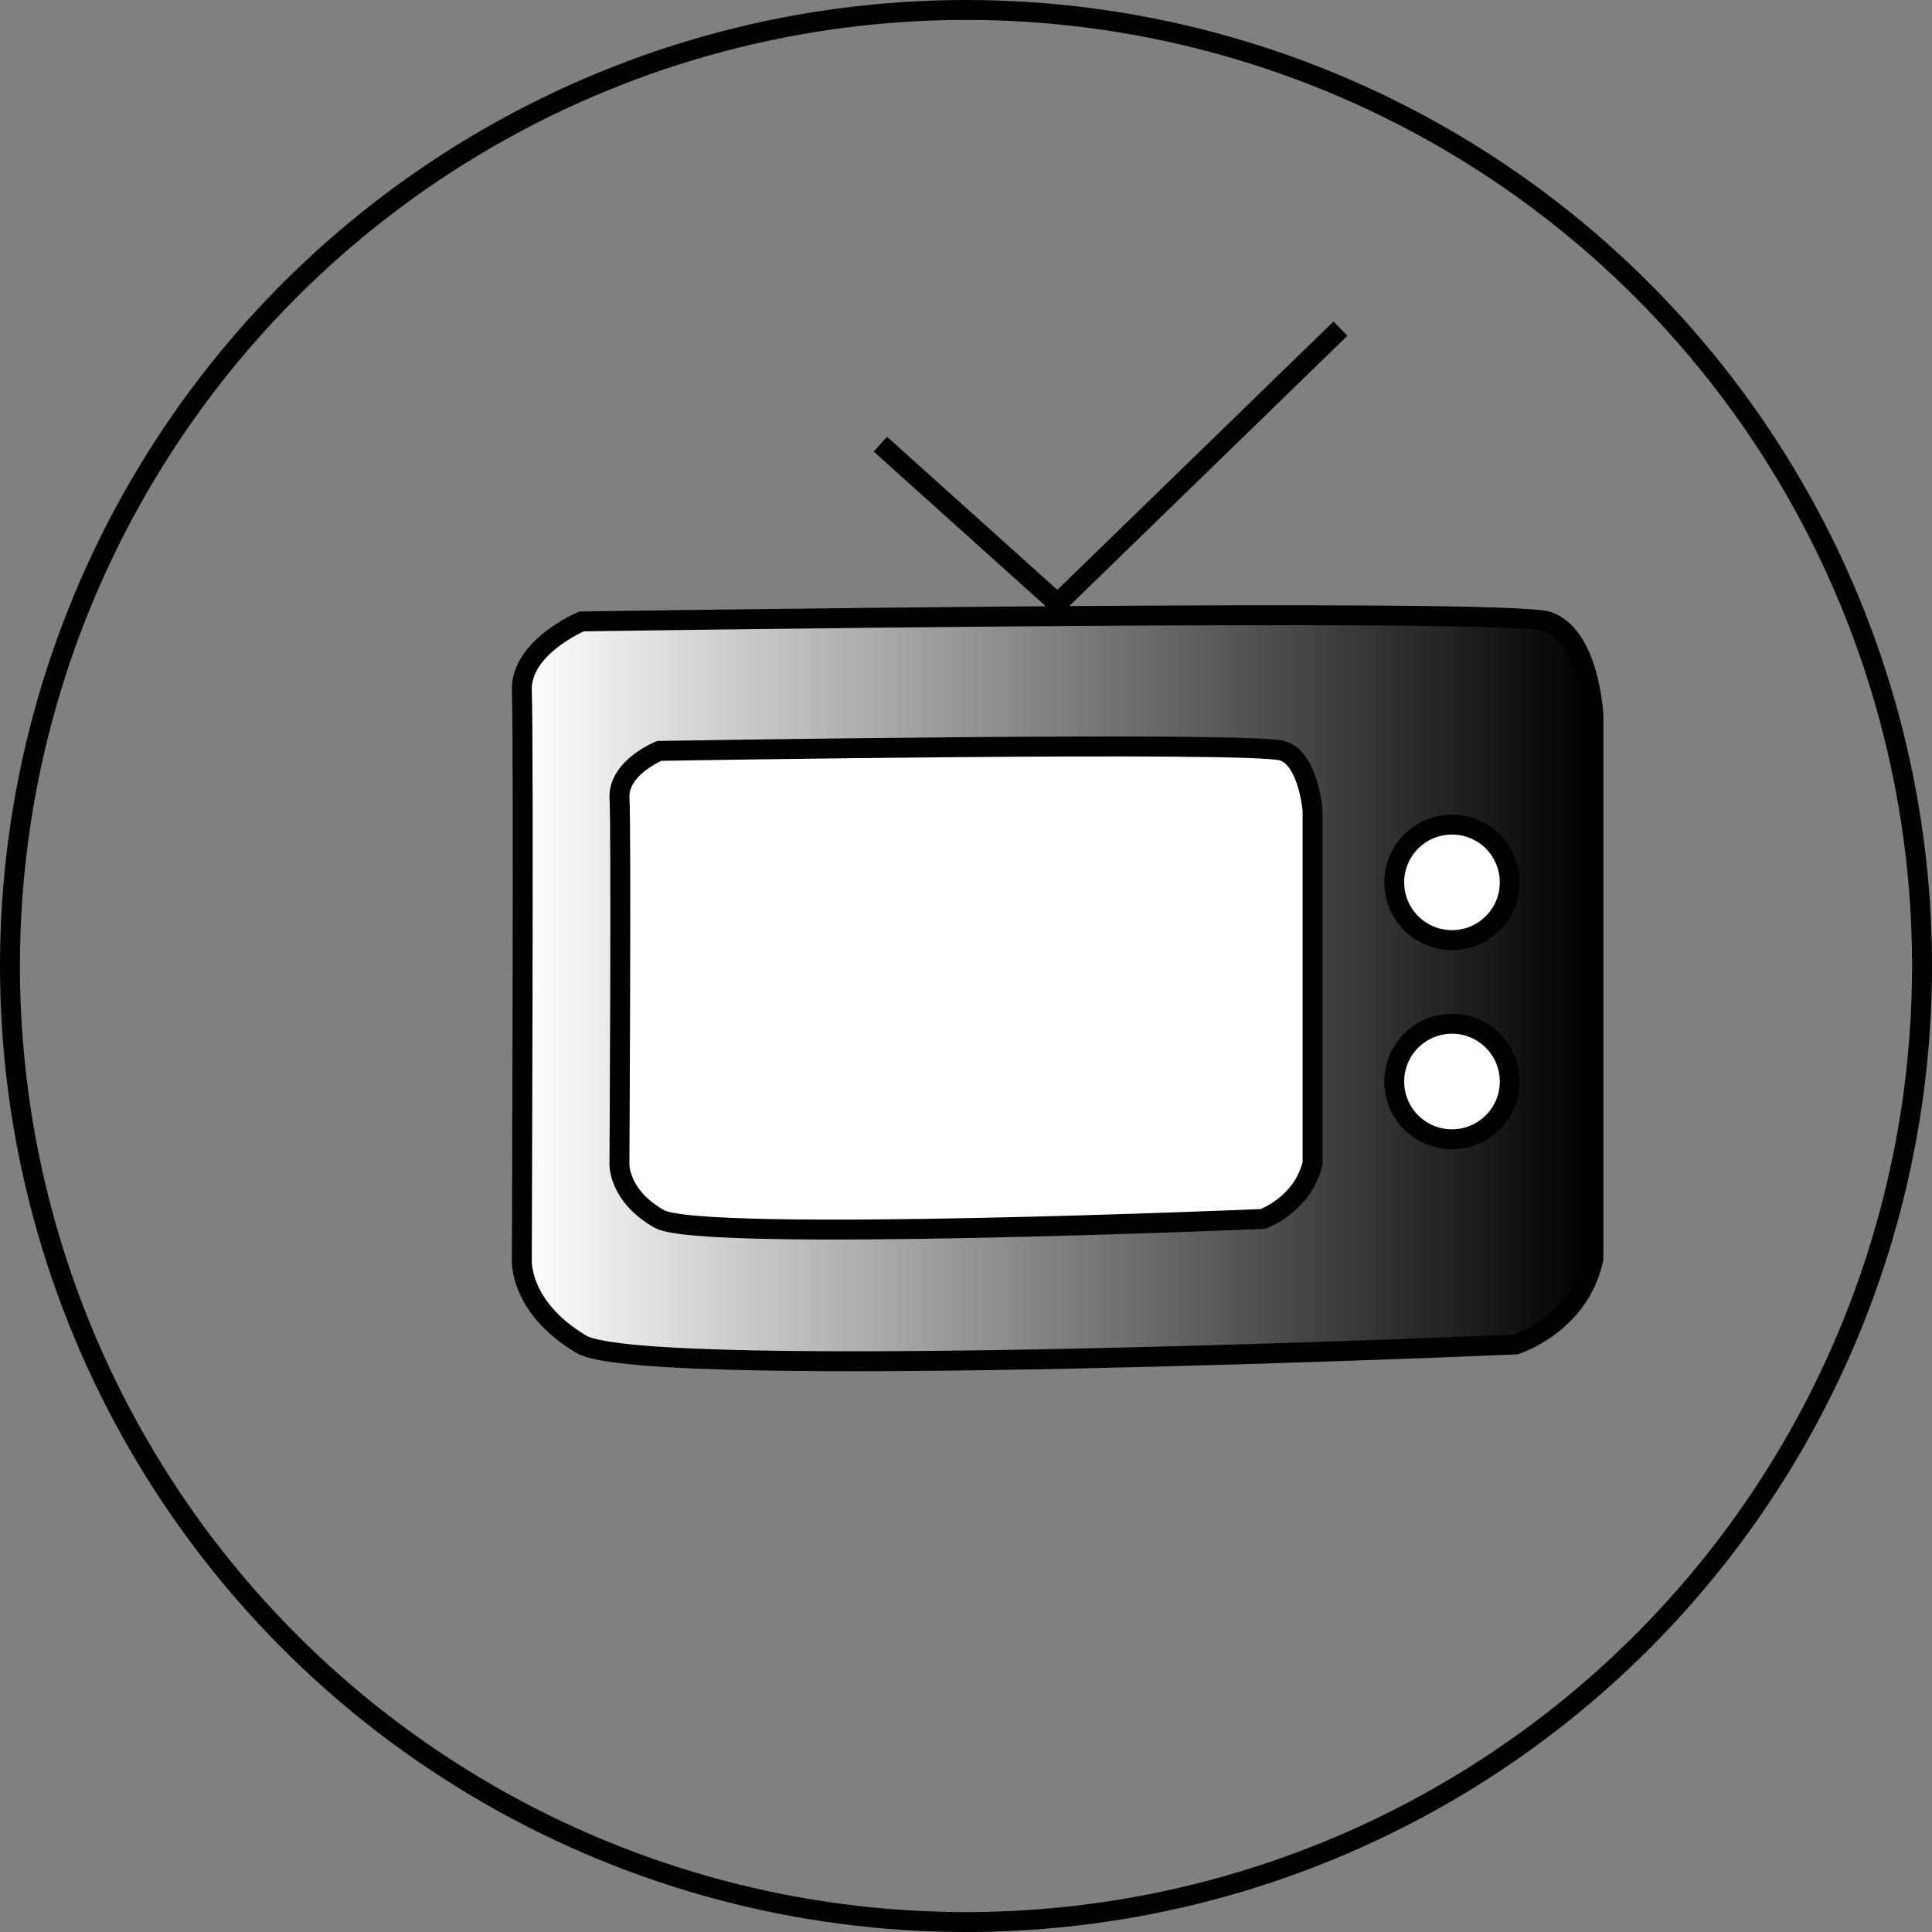 <?xml version="1.0" encoding="utf-8"?>
<!-- Generator: Adobe Illustrator 26.1.0, SVG Export Plug-In . SVG Version: 6.00 Build 0)  -->
<svg version="1.1" id="Layer_1" xmlns="http://www.w3.org/2000/svg" xmlns:xlink="http://www.w3.org/1999/xlink" x="0px" y="0px"
	 viewBox="0 0 97 97" style="enable-background:new 0 0 97 97;" xml:space="preserve">
<rect x="0" y="0" width="97" height="97" fill="#808080" stroke="none"/>
<style type="text/css">
	.st0{fill:none;stroke:#000000;stroke-miterlimit:10;}
	.st1{fill:url(#SVGID_1_);stroke:#000000;stroke-miterlimit:10;}
	.st2{fill:#FFFFFF;stroke:#000000;stroke-miterlimit:10;}
</style>
<circle class="st0" cx="48.5" cy="48.5" r="48"/>
<linearGradient id="SVGID_1_" gradientUnits="userSpaceOnUse" x1="26.198" y1="697.273" x2="80" y2="697.273" gradientTransform="matrix(1 0 0 -1 0 746.89)">
	<stop  offset="0" style="stop-color:#FFFFFF"/>
	<stop  offset="1" style="stop-color:#000000"/>
</linearGradient>
<path class="st1" d="M80,63.2V35.9c0,0-0.2-4-2.3-4.7s-48.5,0-48.5,0s-3.1,1.3-3,3.5s0,28.5,0,28.5s-0.2,2.4,3,4.3
	c3.3,1.9,46.9,0,46.9,0S79.3,66.5,80,63.2z"/>
<path class="st2" d="M65.9,58.4V40.7c0,0-0.2-2.6-1.5-3c-1.4-0.5-31.3,0-31.3,0s-2,0.8-2,2.3c0.1,1.4,0,18.4,0,18.4s-0.1,1.6,2,2.8
	s30.3,0,30.3,0S65.4,60.5,65.9,58.4z"/>
<polyline class="st0" points="44.2,22.3 53.1,30.3 67.3,16.5 "/>
<circle class="st2" cx="72.9" cy="44.3" r="2.9"/>
<circle class="st2" cx="72.9" cy="54.3" r="2.9"/>
</svg>

